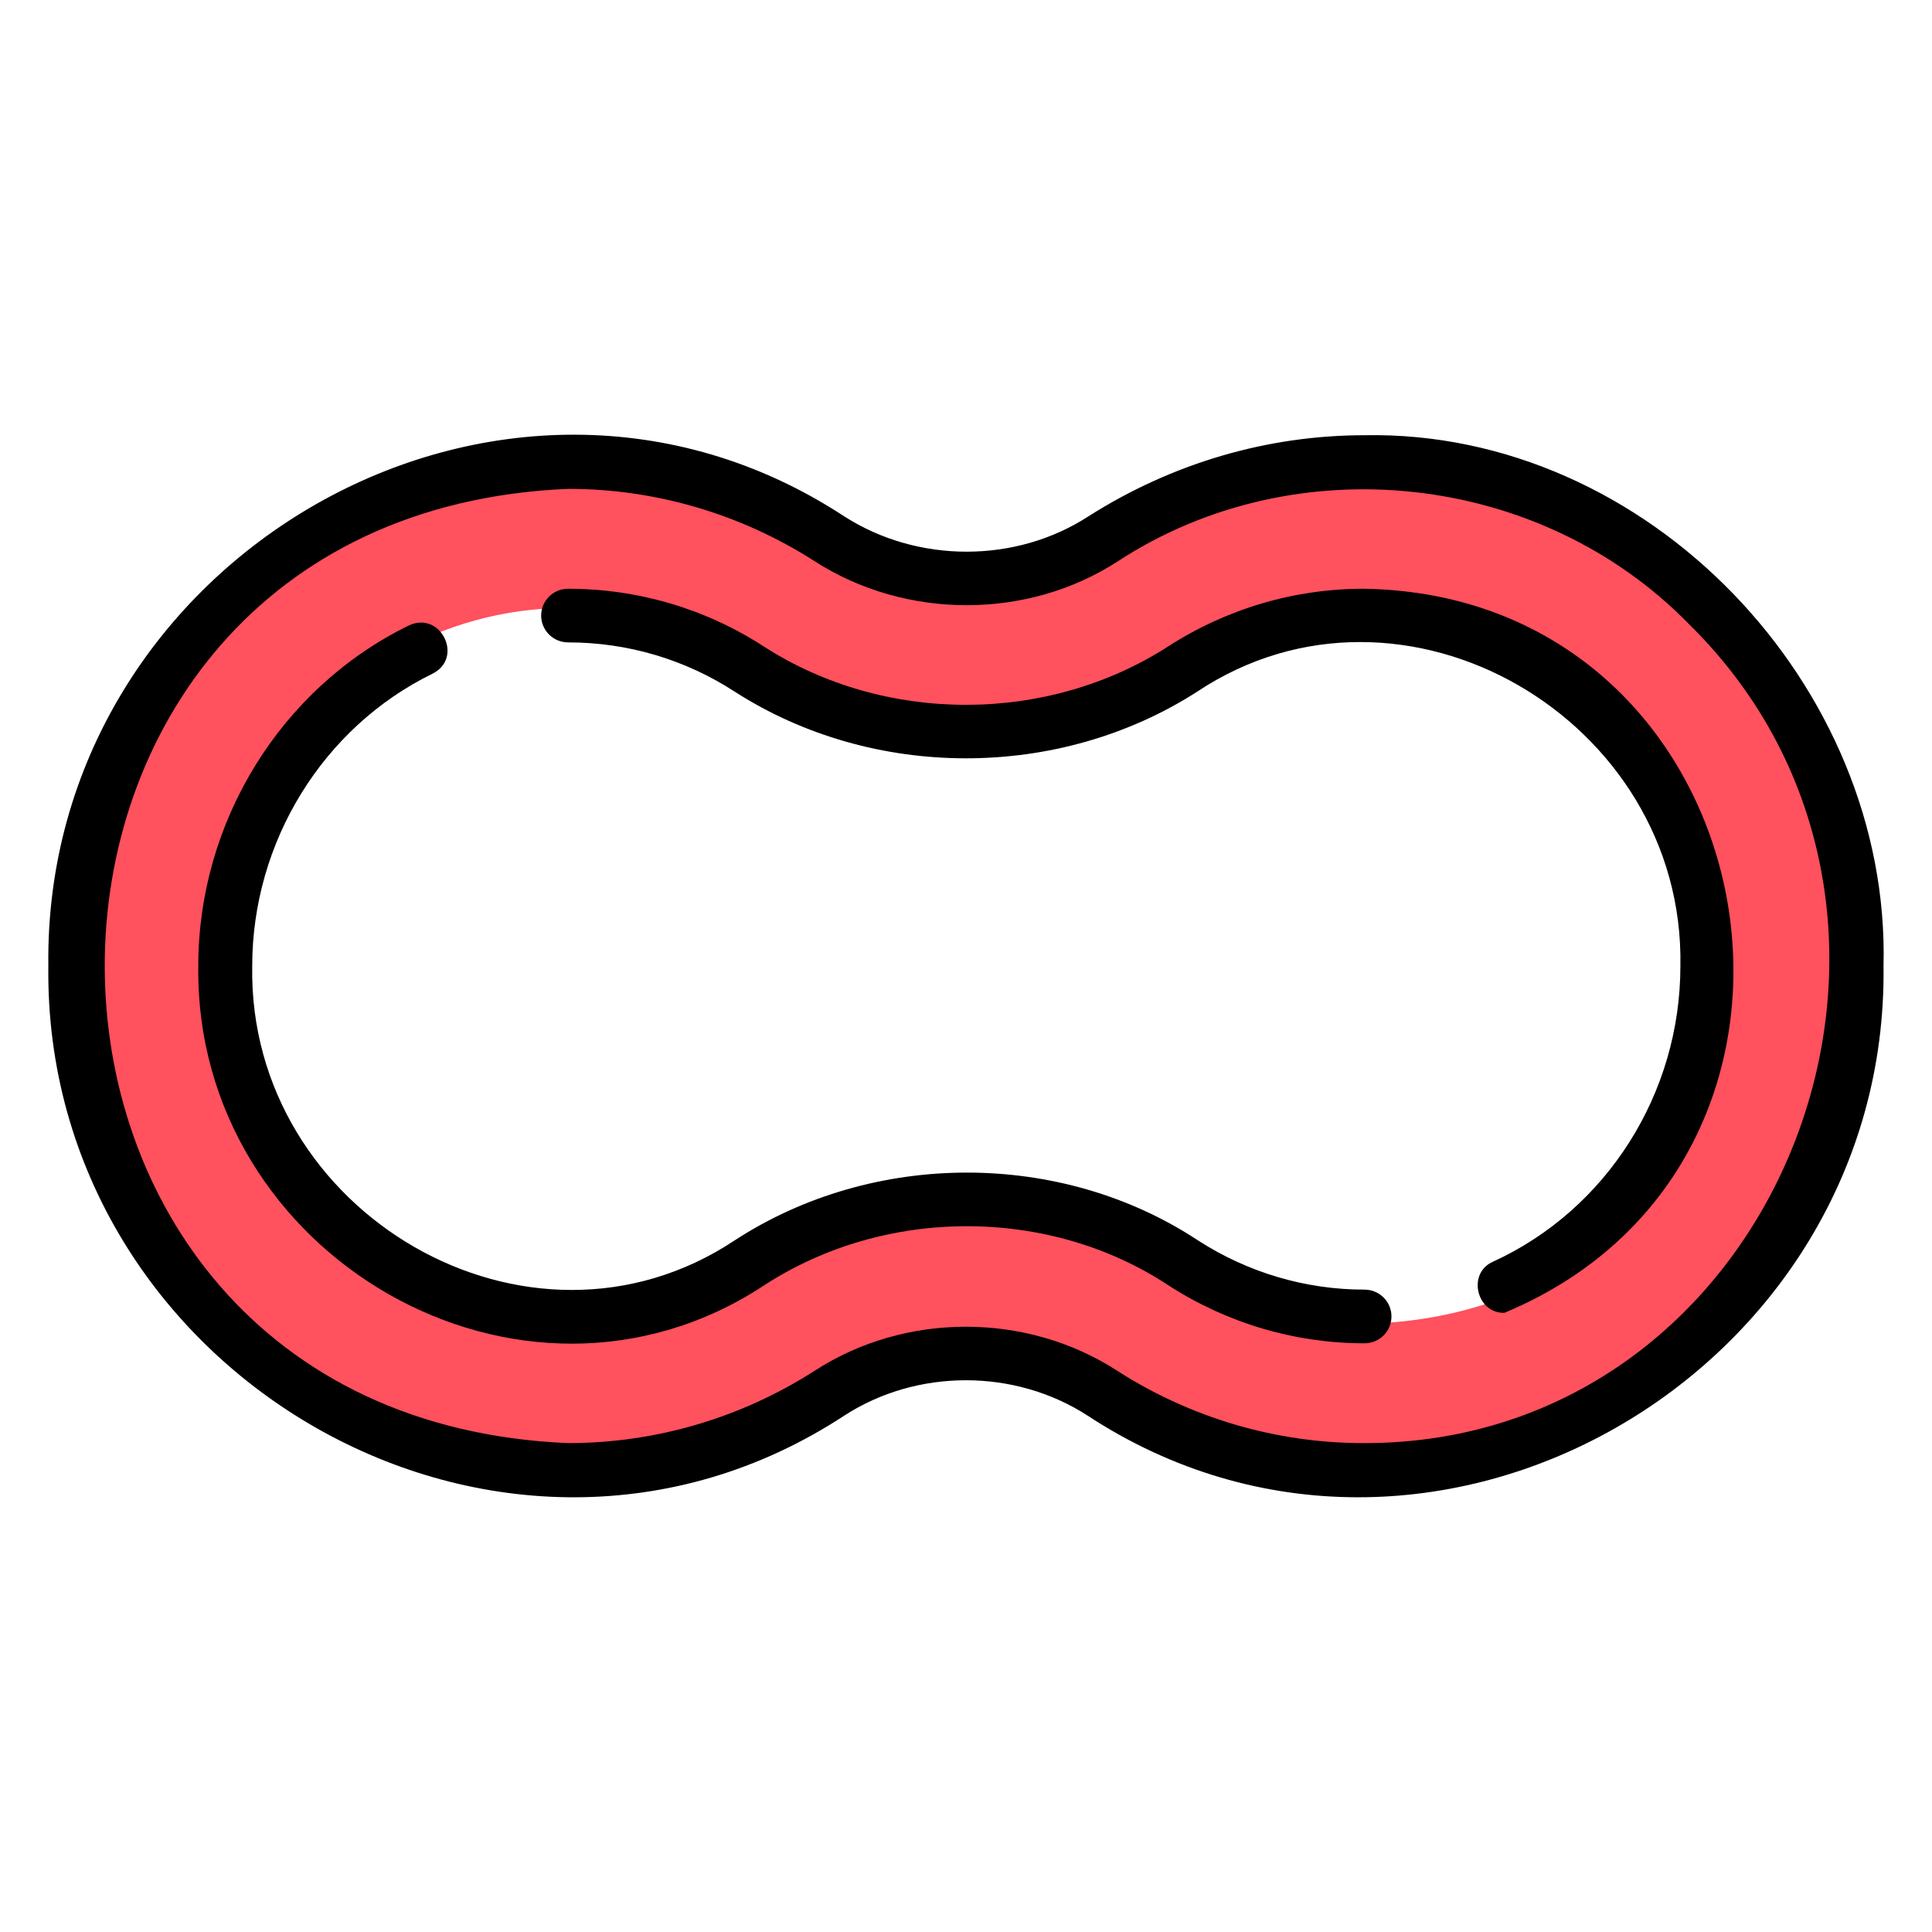 <?xml version="1.0" ?><svg style="enable-background:new 0 0 100 100;" version="1.1" viewBox="0 0 100 100" xml:space="preserve" xmlns="http://www.w3.org/2000/svg" xmlns:xlink="http://www.w3.org/1999/xlink"><style type="text/css">
	.st0{fill:#FFFFFF;}
	.st1{fill:#D43C89;}
	.st2{fill:#B2005F;}
	.st3{fill:none;stroke:#000000;stroke-width:3;stroke-linecap:round;stroke-linejoin:round;stroke-miterlimit:10;}
	
		.st4{fill-rule:evenodd;clip-rule:evenodd;fill:none;stroke:#000000;stroke-width:3;stroke-linecap:round;stroke-linejoin:round;stroke-miterlimit:10;}
	
		.st5{fill-rule:evenodd;clip-rule:evenodd;fill:none;stroke:#040404;stroke-width:3;stroke-linecap:round;stroke-linejoin:round;stroke-miterlimit:10;}
	.st6{fill-rule:evenodd;clip-rule:evenodd;}
	.st7{fill-rule:evenodd;clip-rule:evenodd;fill:#040404;}
	.st8{fill:url(#SVGID_1_);}
	.st9{fill:url(#SVGID_2_);}
	.st10{fill:url(#SVGID_3_);}
	.st11{fill:url(#SVGID_4_);}
	.st12{fill:url(#SVGID_5_);}
	.st13{fill:url(#SVGID_6_);}
	.st14{fill:url(#SVGID_7_);}
	.st15{fill:url(#SVGID_8_);}
	.st16{fill:url(#SVGID_9_);}
	.st17{fill:url(#SVGID_10_);}
	.st18{fill:url(#SVGID_11_);}
	.st19{fill:url(#SVGID_12_);}
	.st20{fill:url(#SVGID_13_);}
	.st21{fill:url(#SVGID_14_);}
	.st22{fill:url(#SVGID_15_);}
	.st23{fill:url(#SVGID_16_);}
	.st24{fill:url(#SVGID_17_);}
	.st25{fill:url(#SVGID_18_);}
	.st26{fill:url(#SVGID_19_);}
	.st27{fill:url(#SVGID_20_);}
	.st28{fill:url(#SVGID_21_);}
	.st29{fill:url(#SVGID_22_);}
	.st30{fill:url(#SVGID_23_);}
	.st31{fill:url(#SVGID_24_);}
	.st32{fill:url(#SVGID_25_);}
	.st33{fill:url(#SVGID_26_);}
	.st34{fill:url(#SVGID_27_);}
	.st35{fill:url(#SVGID_28_);}
	.st36{fill:url(#SVGID_29_);}
	.st37{fill:url(#SVGID_30_);}
	.st38{fill:url(#SVGID_31_);}
	.st39{fill:url(#SVGID_32_);}
	.st40{fill:url(#SVGID_33_);}
	.st41{fill:url(#SVGID_34_);}
	.st42{fill:url(#SVGID_35_);}
	.st43{fill:url(#SVGID_36_);}
	.st44{fill:url(#SVGID_37_);}
	.st45{fill:url(#SVGID_38_);}
	.st46{fill:url(#SVGID_39_);}
	.st47{fill:url(#SVGID_40_);}
	.st48{fill:url(#SVGID_41_);}
	.st49{fill:url(#SVGID_42_);}
	.st50{fill:url(#SVGID_43_);}
	.st51{fill:url(#SVGID_44_);}
	.st52{fill:url(#SVGID_45_);}
	.st53{fill:#040404;}
	.st54{fill:url(#SVGID_46_);}
	.st55{fill:url(#SVGID_47_);}
	.st56{fill:url(#SVGID_48_);}
	.st57{fill:url(#SVGID_49_);}
	.st58{fill:url(#SVGID_50_);}
	.st59{fill:url(#SVGID_51_);}
	.st60{fill:url(#SVGID_52_);}
	.st61{fill:url(#SVGID_53_);}
	.st62{fill:url(#SVGID_54_);}
	.st63{fill:url(#SVGID_55_);}
	.st64{fill:url(#SVGID_56_);}
	.st65{fill:url(#SVGID_57_);}
	.st66{fill:url(#SVGID_58_);}
	.st67{fill:url(#SVGID_59_);}
	.st68{fill:url(#SVGID_60_);}
	.st69{fill:url(#SVGID_61_);}
	.st70{fill:url(#SVGID_62_);}
	.st71{fill:none;stroke:#000000;stroke-width:3;stroke-miterlimit:10;}
	.st72{fill:none;stroke:#FFFFFF;stroke-miterlimit:10;}
	.st73{fill:#4BC9FF;}
	.st74{fill:#5500DD;}
	.st75{fill:#FF3A00;}
	.st76{fill:#FFC794;}
	.st77{fill:#F1F1F1;}
	.st78{fill:#EB4E00;}
	.st79{fill:#E6162D;}
	.st80{fill:#FF9933;}
	.st81{fill:#B92B27;}
	.st82{fill:#00ACED;}
	.st83{fill:#BD2125;}
	.st84{fill:#1877F2;}
	.st85{fill:#6665D2;}
	.st86{fill:#CE3056;}
	.st87{fill:#5BB381;}
	.st88{fill:#61C3EC;}
	.st89{fill:#E4B34B;}
	.st90{fill:#181EF2;}
	.st91{fill:#FF0000;}
	.st92{fill:#FE466C;}
	.st93{fill:#FA4778;}
	.st94{fill:#FF7700;}
	.st95{fill:#D95040;}
	.st96{fill:#58A55C;}
	.st97{fill:#4E86EC;}
	.st98{fill:#B6332A;}
	.st99{fill:#F3BD42;}
	.st100{fill-rule:evenodd;clip-rule:evenodd;fill:#1F6BF6;}
	.st101{fill:#520094;}
	.st102{fill:#4477E8;}
	.st103{fill:#3D1D1C;}
	.st104{fill:#FFE812;}
	.st105{fill:#344356;}
	.st106{fill:#00CC76;}
	.st107{fill-rule:evenodd;clip-rule:evenodd;fill:#345E90;}
	.st108{fill:#1F65D8;}
	.st109{fill:#EB3587;}
	.st110{fill-rule:evenodd;clip-rule:evenodd;fill:#603A88;}
	.st111{fill:#E3CE99;}
	.st112{fill:#783AF9;}
	.st113{fill:#FF515E;}
	.st114{fill:#FF4906;}
	.st115{fill:#503227;}
	.st116{fill:#4C7BD9;}
	.st117{fill:#69C9D0;}
	.st118{fill:#1B92D1;}
	.st119{fill:#EB4F4A;}
	.st120{fill:#513728;}
	.st121{fill:#FF6600;}
	.st122{fill-rule:evenodd;clip-rule:evenodd;fill:#B61438;}
	.st123{fill:#FFFC00;}
	.st124{fill:#141414;}
	.st125{fill:#94D137;}
	.st126{fill-rule:evenodd;clip-rule:evenodd;fill:#F1F1F1;}
	.st127{fill-rule:evenodd;clip-rule:evenodd;fill:#66E066;}
	.st128{fill:#464EB8;}
	.st129{fill:#7B83EB;}
	.st130{fill:#2D8CFF;}
	.st131{fill:#F1A300;}
	.st132{fill:#4BA2F2;}
	.st133{fill:#1A5099;}
	.st134{fill:#EE6060;}
	.st135{fill-rule:evenodd;clip-rule:evenodd;fill:#F48120;}
	.st136{fill:#222222;}
	.st137{fill:url(#SVGID_63_);}
	.st138{fill:#0077B5;}
	.st139{fill:#FFCC00;}
	.st140{fill:#EB3352;}
	.st141{fill:#F9D265;}
	.st142{fill:#F5B955;}
	.st143{fill:#DC322F;}
	.st144{fill:#4DA94C;}
	.st145{fill:#39802F;}
	.st146{fill:#F6BD41;}
	.st147{fill:#EB5141;}
	.st148{fill:#2165D6;}
	.st149{fill:#2F83F7;}
	.st150{fill:#DD2A7B;}
</style><g id="Layer_1"/><g id="Layer_2"><g><path class="st113" d="M71.114,23.389c-4.882,0-9.648,1.415-13.799,4.053c-4.305,2.791-10.109,2.791-14.453,0    C25.736,16.241,2.775,29.535,3.04,49.999C2.792,70.466,25.754,83.754,42.862,72.556c4.305-2.791,10.109-2.791,14.414,0    c4.113,2.638,8.918,4.053,13.799,4.053C105.556,75.222,105.613,24.797,71.114,23.389z M71.114,68.504    c-3.383,0-6.727-0.994-9.571-2.829c-6.795-4.493-16.109-4.44-22.909,0c-11.889,7.816-27.861-1.468-27.675-15.676    C10.705,35.861,26.829,26.47,38.634,34.324c6.842,4.396,16.029,4.396,22.87,0c2.844-1.835,6.188-2.829,9.571-2.829    C95.107,32.488,95.159,67.488,71.114,68.504z"/><g><path d="M70.588,30.473c-3.595,0-7.102,1.036-10.139,2.996c-6.25,4.016-14.652,4.018-20.898,0.004     c-3.018-1.962-6.526-2.999-10.145-2.999c-0.771,0-1.396,0.622-1.396,1.388s0.625,1.388,1.396,1.388     c3.074,0,6.054,0.88,8.624,2.551c7.16,4.599,16.777,4.6,23.937-0.001c10.666-7.087,25.24,1.425,25.01,14.2     c0,6.599-3.805,12.604-9.693,15.302c-1.359,0.586-0.864,2.686,0.584,2.649C97.13,59.911,91.642,30.806,70.588,30.473z"/><path d="M70.627,66.751c-3.055,0-6.037-0.881-8.62-2.548c-7.098-4.685-16.811-4.673-23.979-0.002     C27.363,71.285,12.83,62.783,13.055,50c0-6.421,3.663-12.361,9.332-15.13c1.637-0.82,0.425-3.277-1.231-2.493     C14.539,35.609,10.263,42.527,10.263,50C10.072,65.001,26.987,74.799,39.54,66.536c6.259-4.082,14.745-4.096,20.944-0.004     c3.039,1.961,6.546,2.997,10.142,2.997c0.771,0,1.396-0.622,1.396-1.388C72.022,67.373,71.397,66.751,70.627,66.751z"/><path d="M70.627,22.527c-5.027,0-9.964,1.449-14.289,4.198c-3.763,2.442-8.846,2.44-12.649-0.004     C26.007,15.137,2.237,28.87,2.502,50C2.242,71.135,26.01,84.864,43.695,73.275c3.77-2.446,8.835-2.444,12.61,0.004     c17.673,11.58,41.455-2.146,41.186-23.276C97.859,35.472,85.276,22.251,70.627,22.527z M70.588,74.696     c-4.529,0-8.944-1.297-12.764-3.747c-4.679-3.034-10.97-3.037-15.648-0.004c-3.826,2.453-8.242,3.75-12.77,3.75     c-31.975-1.342-31.984-48.046,0-49.392c4.527,0,8.943,1.297,12.768,3.751c4.712,3.027,11.016,3.027,15.677,0.004     c9.205-6.016,21.883-4.633,29.572,3.248C102.769,47.395,92.21,74.725,70.588,74.696z"/></g></g></g></svg>